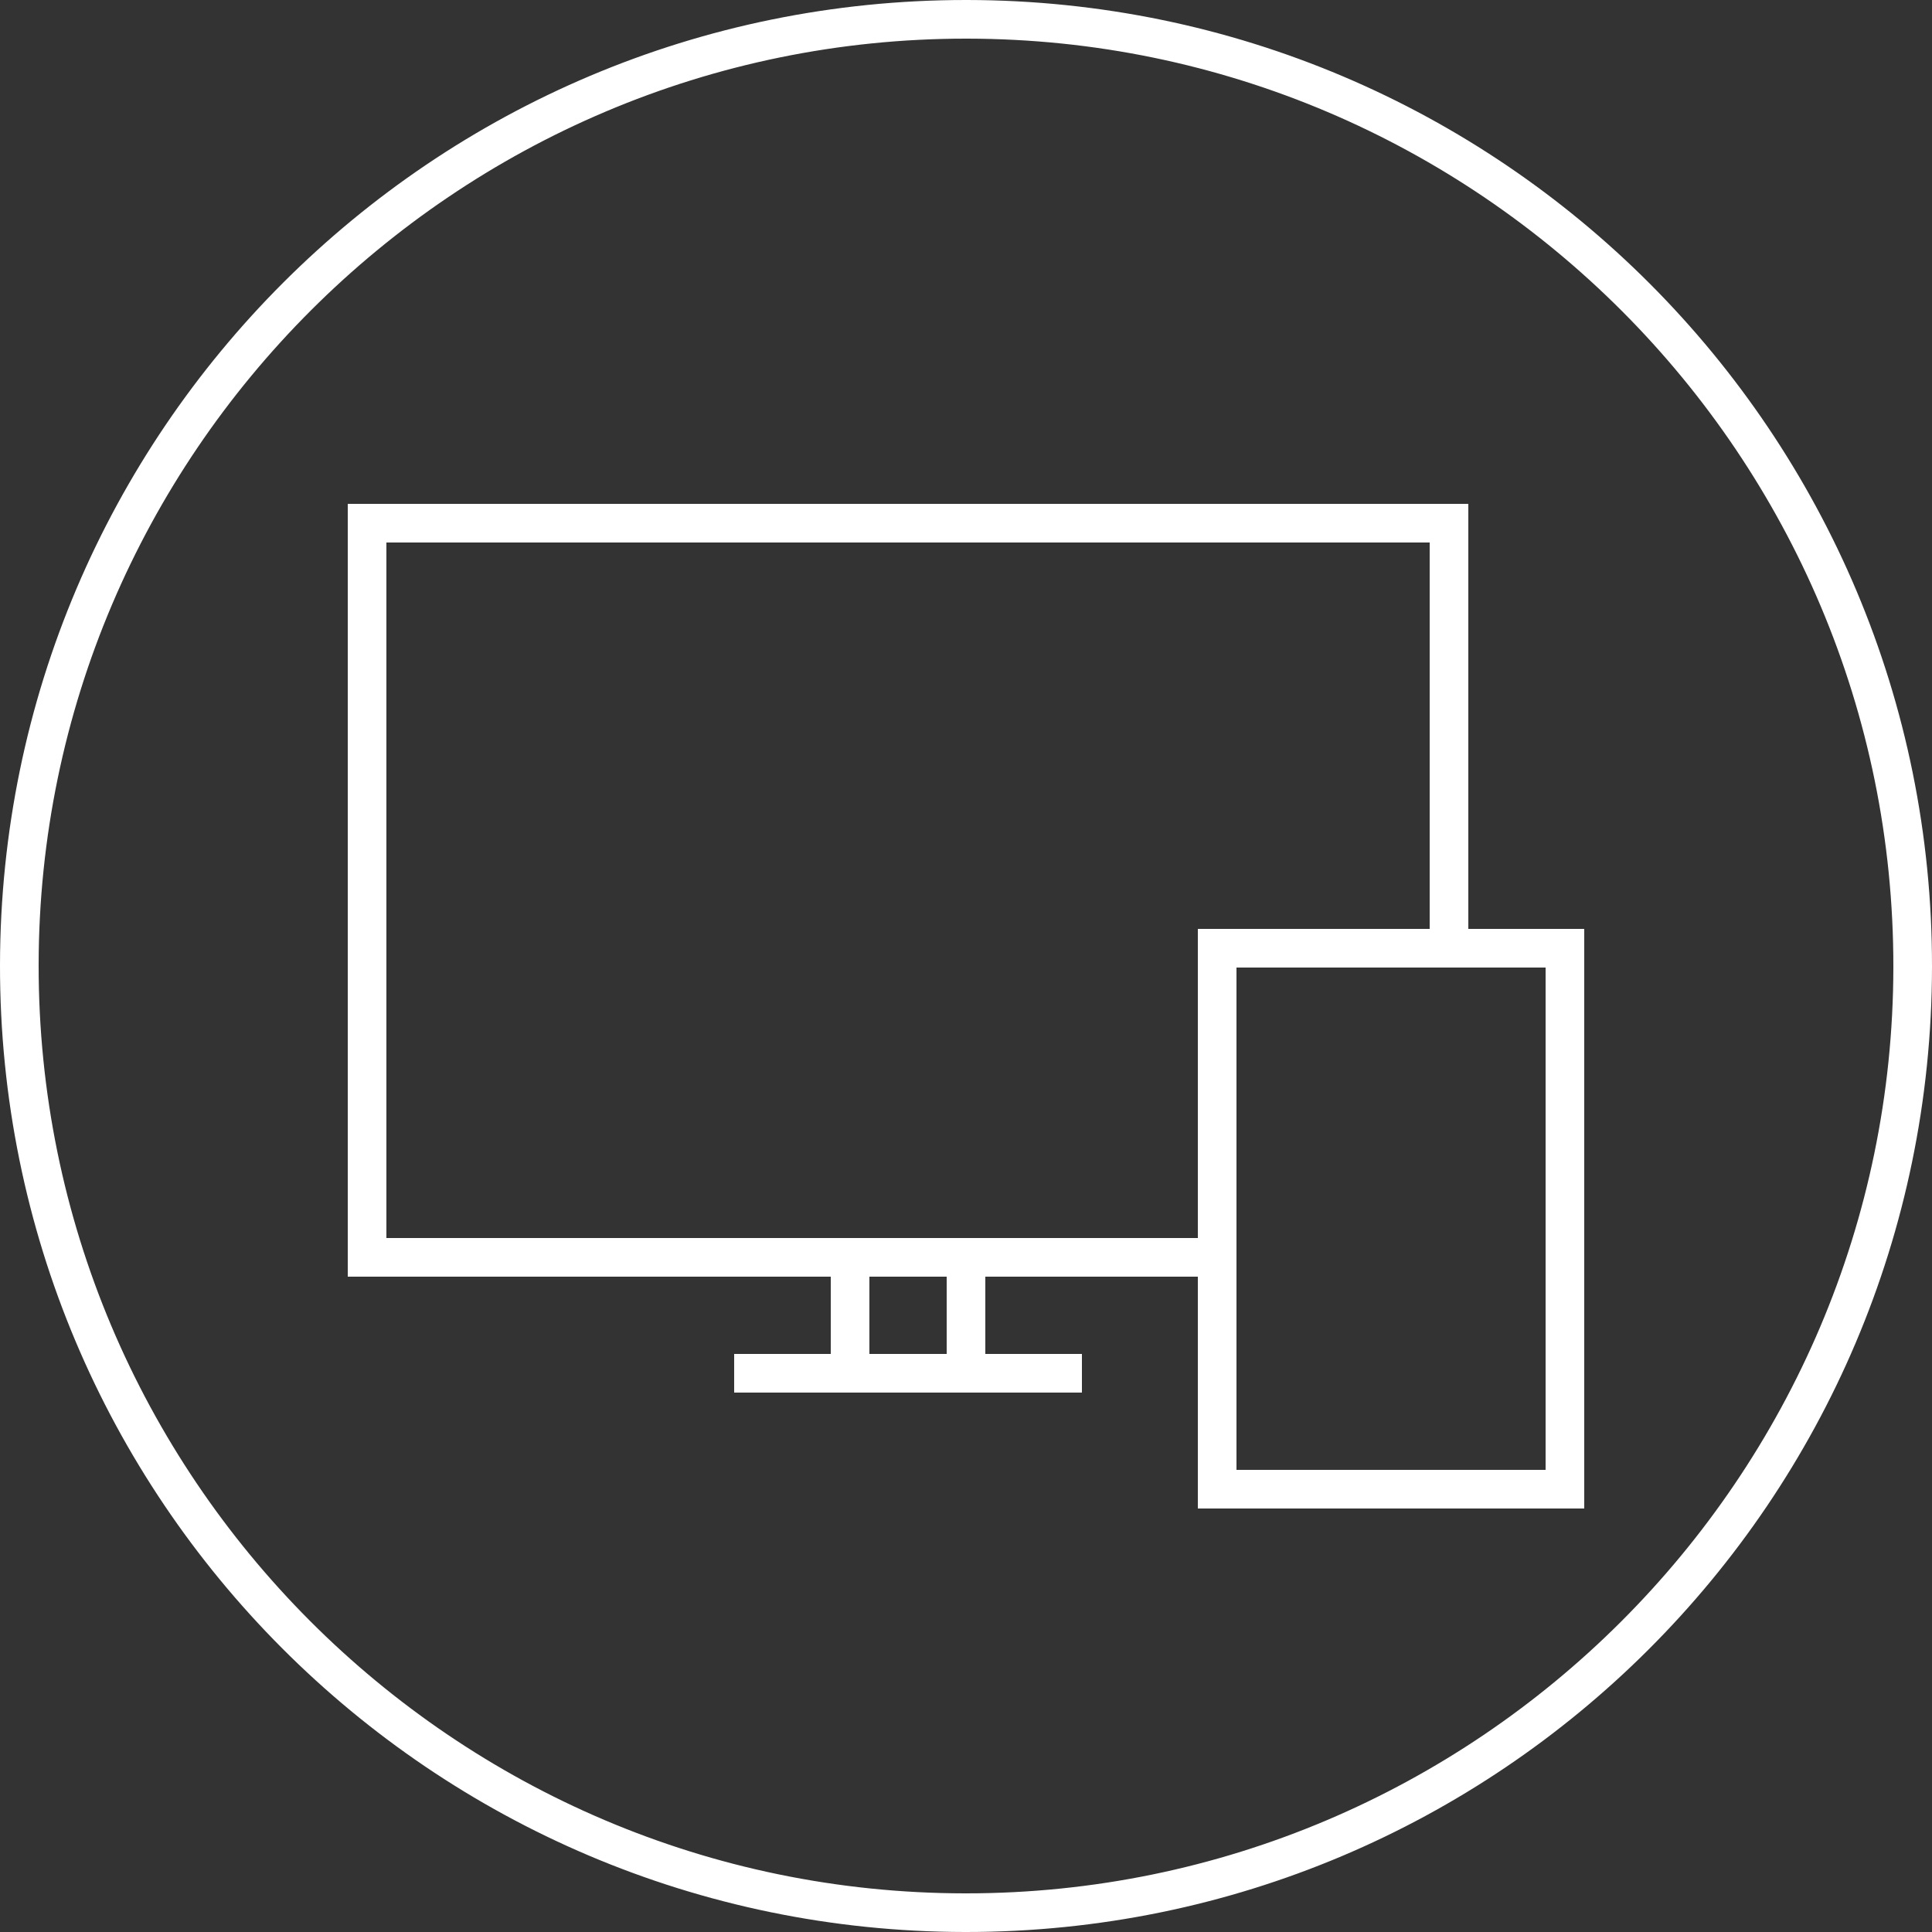 <svg width="120" height="120" viewBox="0 0 120 120" fill="none" xmlns="http://www.w3.org/2000/svg" xmlns:xlink="http://www.w3.org/1999/xlink">
	<rect x="0" y="0" width="120" height="120" fill="#333333" stroke="none"/>
	<desc>
			Created with Pixso.
	</desc>
	<defs>
		<clipPath id="clip1_198">
			<rect id="svg#Layer_1" width="120" height="120" fill="white" fill-opacity="0"/>
		</clipPath>
	</defs>
	<g clip-path="url(#clip1_198)">
		<path id="Vector" d="M60.072 0C60.048 0 60.024 0 60 0C26.892 0 0.048 26.808 6.10352e-05 59.928C-0.048 93.06 26.784 119.952 59.928 120C59.952 120 59.976 120 60 120C93.096 120 119.952 93.192 120 60.072C120.048 26.94 93.216 0.048 60.072 0ZM60 117.6L59.928 117.6C28.164 117.564 2.364 91.692 2.4 59.928C2.436 28.212 28.284 2.4 60 2.4L60.072 2.4C91.836 2.436 117.636 28.308 117.6 60.072C117.564 91.788 91.716 117.6 60 117.6ZM91.2 31.296L21.6 31.296L21.6 79.296L51.6 79.296L51.6 84.096L45.6 84.096L45.6 86.496L67.2 86.496L67.2 84.096L61.2 84.096L61.2 79.296L74.4 79.296L74.4 93.696L98.4 93.696L98.4 57.696L91.2 57.696L91.2 31.296ZM58.8 84.096L54 84.096L54 79.296L58.8 79.296L58.8 84.096ZM74.4 76.896L24 76.896L24 33.696L88.8 33.696L88.8 57.696L74.4 57.696L74.4 76.896ZM96 60.096L96 91.296L76.8 91.296L76.8 60.096L96 60.096Z" fill="#FFFFFF" fill-opacity="1" fill-rule="nonzero"/>
	</g>
</svg>
